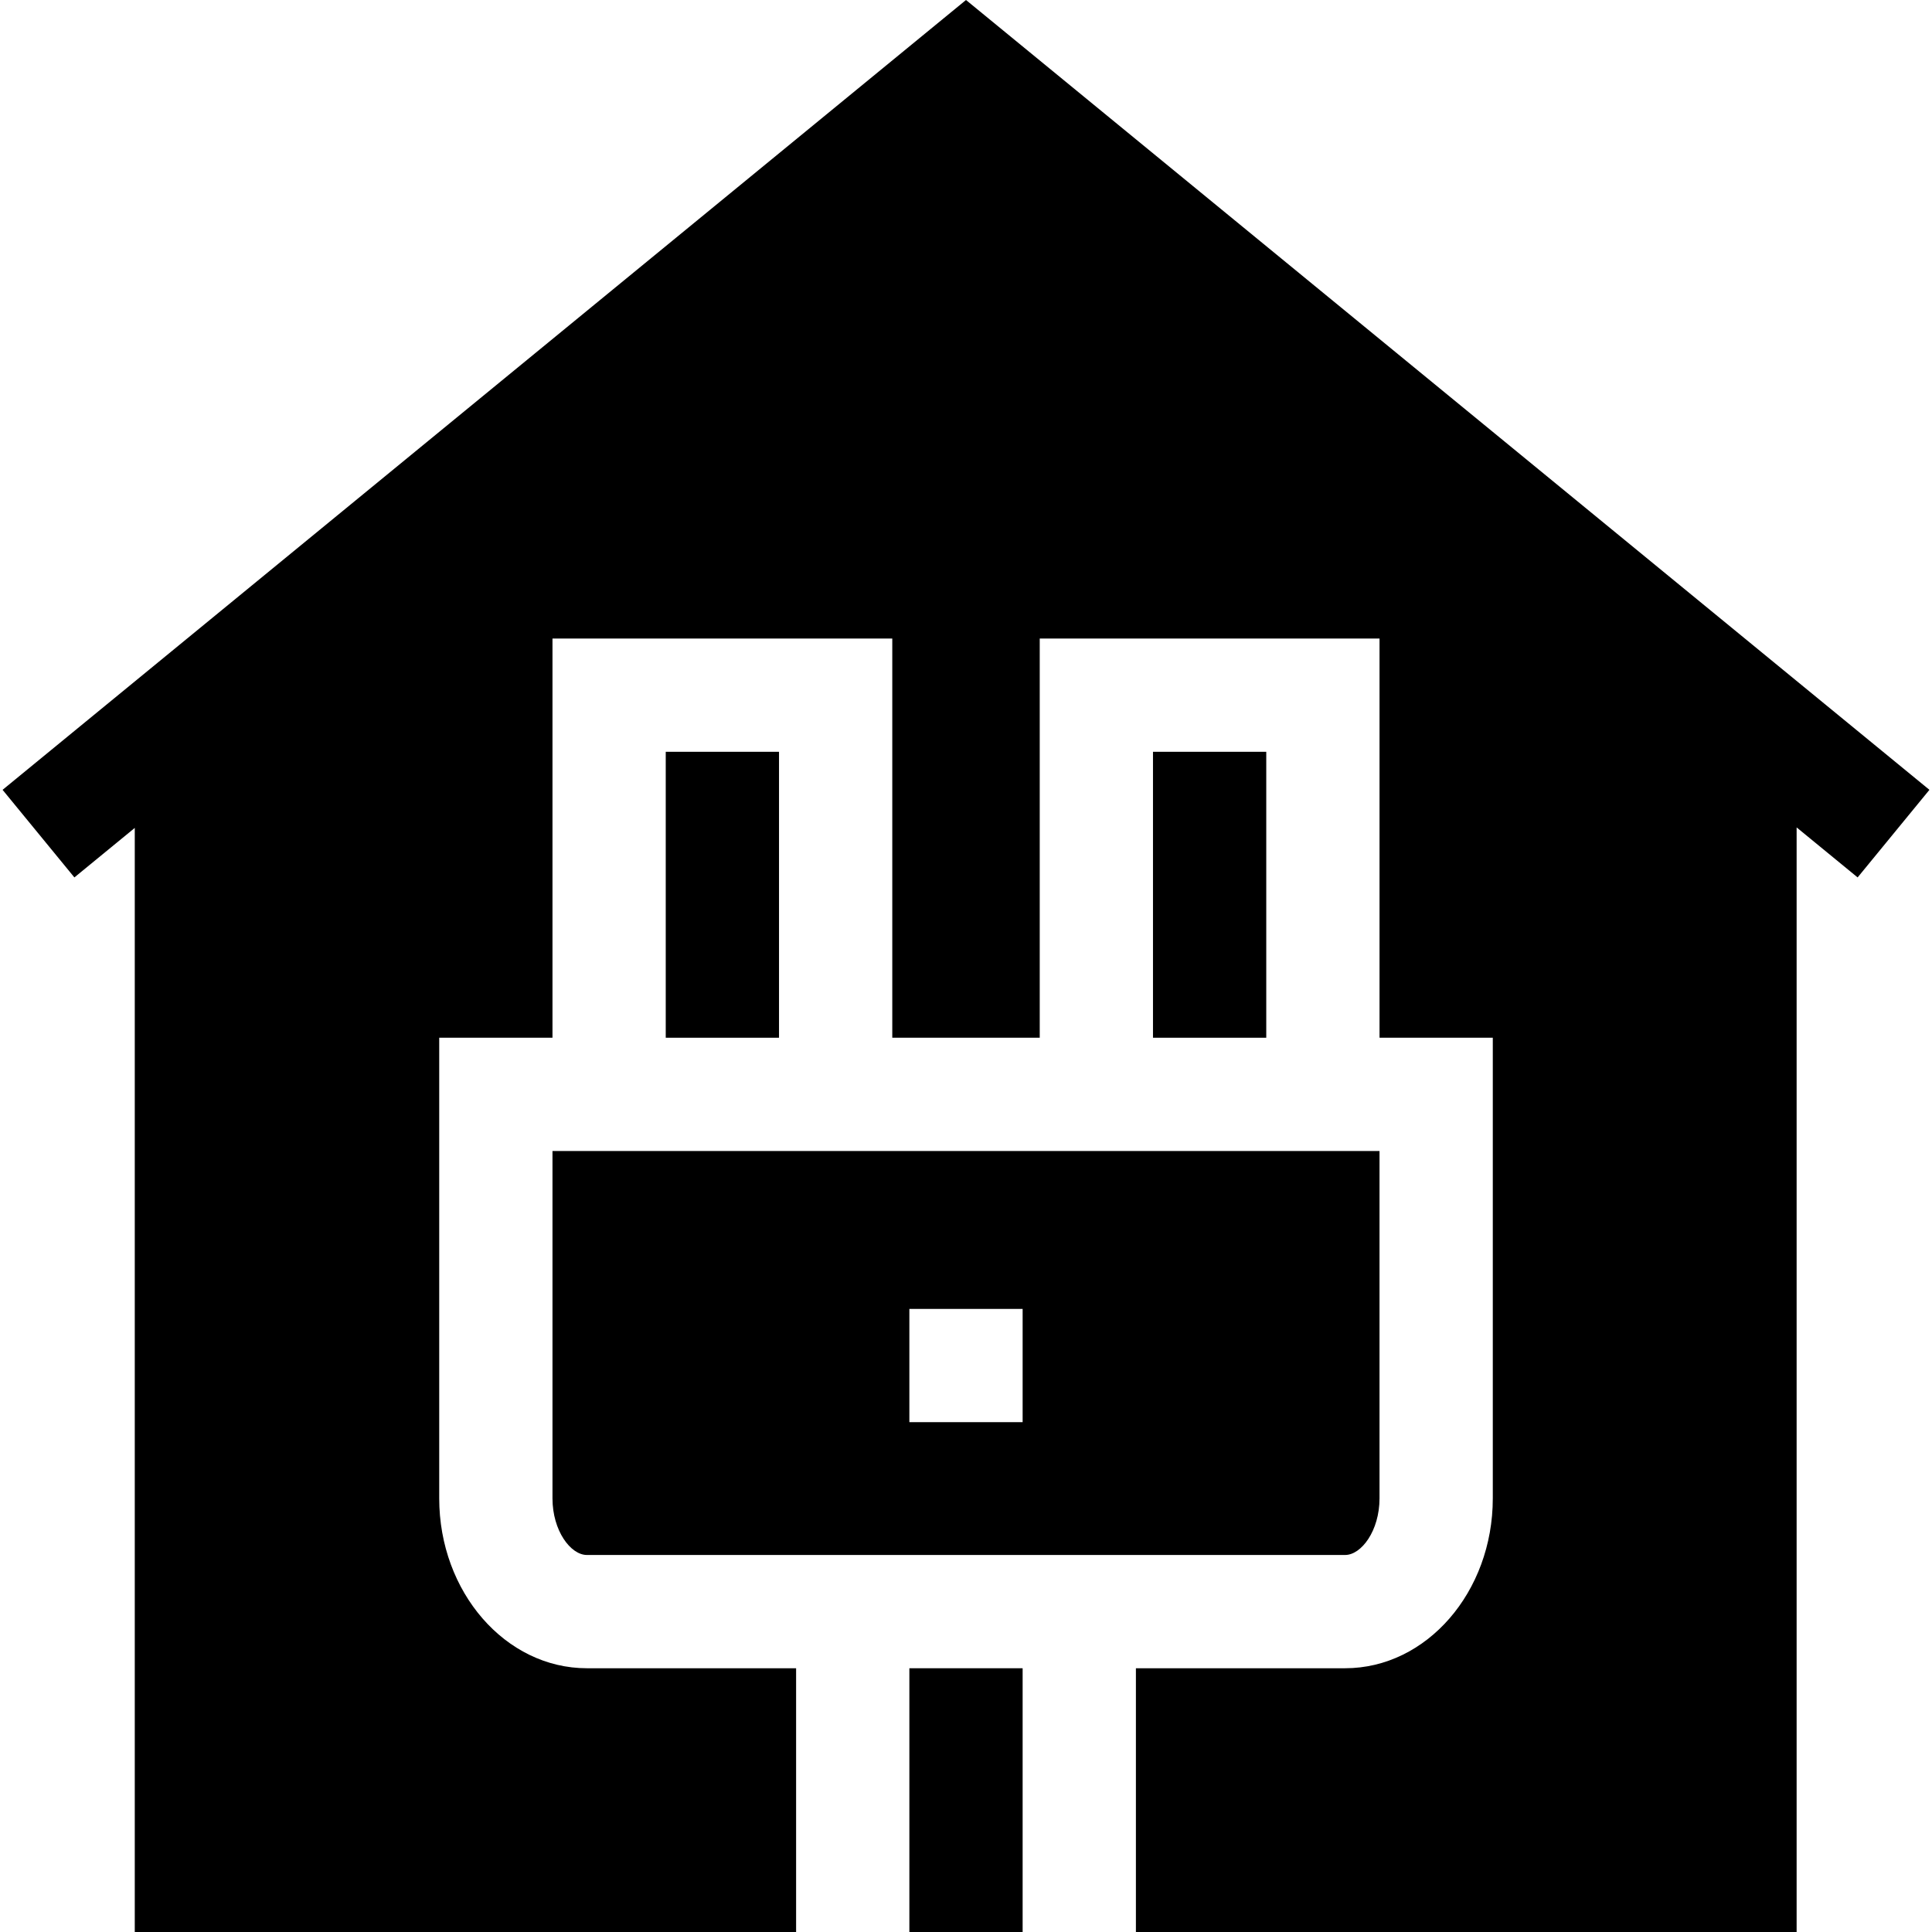 <svg id="Capa_1" enable-background="new 0 0 511.718 511.718" height="512" viewBox="0 0 511.718 511.718" width="512" xmlns="http://www.w3.org/2000/svg"><path d="m146.332 396.859c0 8.585 4.813 15 9.116 15h200.822c4.304 0 9.116-6.415 9.116-15v-92h-219.054zm94.527-50.174h30v30h-30z"/><path d="m176.332 199.125h30v75.734h-30z"/><path d="m255.859 0-255.176 209.198 19.02 23.2 15.993-13.112v292.432h175.164v-69.859h-55.411c-21.568 0-39.116-20.187-39.116-45v-122h30v-105.734h90v105.734h39.055v-105.734h90v105.734h30v122c0 24.813-17.548 45-39.116 45h-55.411v69.859h175v-292.566l16.157 13.246 19.02-23.2z"/><path d="m240.859 441.859h30v69.859h-30z"/><path d="m305.386 199.125h30v75.734h-30z"/></svg>